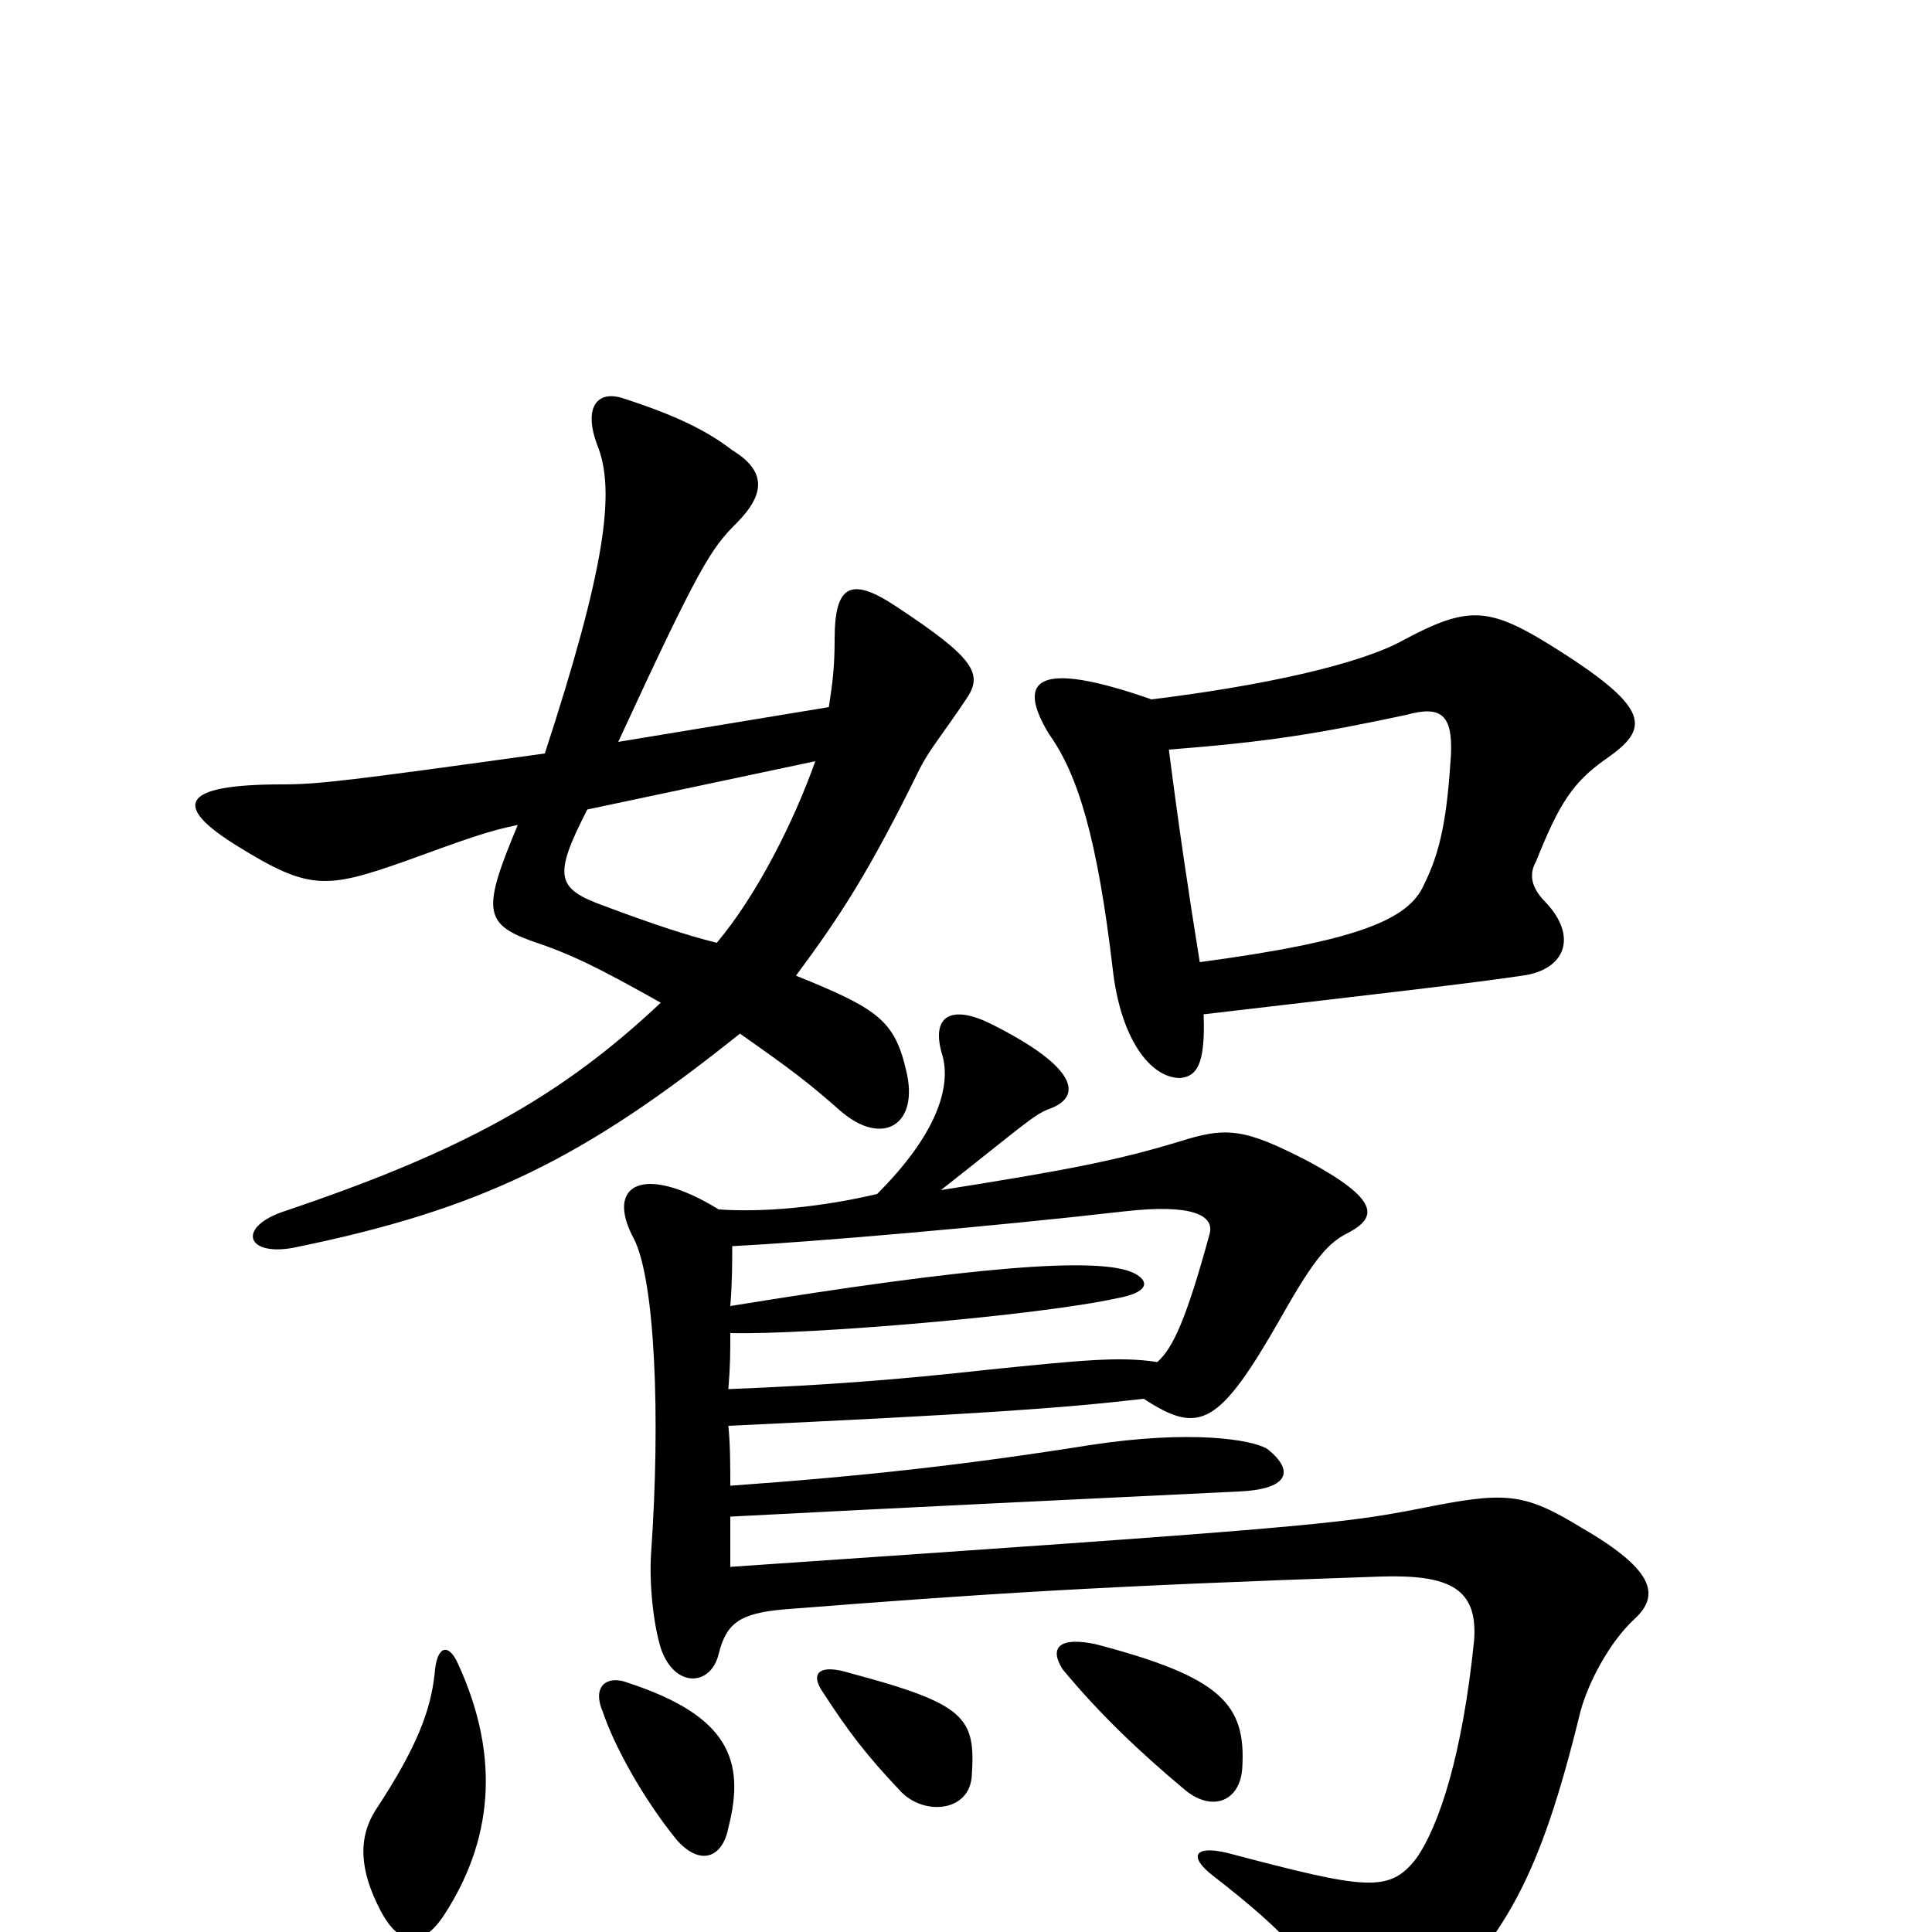 <svg xmlns="http://www.w3.org/2000/svg" viewBox="0 -1000 1000 1000">
	<path fill="#000000" d="M237 -139C232 -150 226 -148 225 -134C223 -115 216 -96 195 -64C185 -49 186 -32 197 -11C207 8 219 8 230 -9C254 -46 260 -89 237 -139ZM377 -54C386 -89 377 -112 325 -129C315 -133 306 -128 312 -114C318 -96 333 -69 350 -48C362 -34 374 -38 377 -54ZM503 -81C505 -111 500 -118 440 -134C424 -139 419 -134 426 -124C439 -104 448 -92 466 -73C478 -60 502 -62 503 -81ZM643 -85C645 -118 632 -132 567 -149C548 -153 543 -147 550 -136C569 -113 590 -93 614 -73C628 -62 642 -68 643 -85ZM599 -295C580 -298 560 -296 511 -291C466 -286 428 -283 377 -281C378 -293 378 -300 378 -310C418 -309 537 -319 578 -328C595 -331 595 -337 587 -341C569 -350 501 -344 378 -324C379 -336 379 -347 379 -355C419 -357 512 -365 582 -373C617 -377 629 -371 626 -361C614 -317 607 -302 599 -295ZM454 -382C433 -377 401 -372 372 -374C333 -398 313 -387 328 -359C339 -338 342 -267 337 -196C336 -181 338 -160 342 -147C349 -126 368 -127 372 -144C376 -160 383 -165 406 -167C508 -175 568 -179 715 -184C750 -185 765 -178 763 -151C757 -92 745 -55 733 -38C719 -20 707 -22 635 -41C618 -45 615 -39 628 -29C668 2 681 18 691 42C697 57 715 61 734 45C779 4 797 -28 818 -114C822 -129 833 -150 846 -162C859 -174 857 -187 819 -209C788 -228 779 -228 734 -219C693 -211 671 -209 378 -189C378 -198 378 -206 378 -215C474 -220 538 -223 641 -228C666 -229 671 -238 656 -250C648 -255 616 -260 564 -252C501 -242 448 -236 378 -231C378 -241 378 -252 377 -262C505 -268 549 -271 592 -276C621 -257 631 -262 663 -318C681 -350 688 -357 698 -362C713 -370 714 -379 677 -399C644 -416 635 -417 610 -409C577 -399 550 -394 487 -384C529 -417 535 -423 543 -426C560 -432 559 -447 513 -470C493 -480 481 -475 488 -453C492 -437 485 -413 454 -382ZM621 -502C615 -539 610 -573 605 -612C656 -616 681 -620 728 -630C746 -635 752 -630 751 -609C749 -578 746 -560 737 -542C729 -524 703 -513 621 -502ZM596 -638C536 -659 526 -648 543 -620C558 -599 568 -566 576 -498C580 -463 595 -442 611 -442C619 -443 624 -448 623 -475C717 -486 761 -491 788 -495C810 -498 817 -515 800 -533C793 -540 791 -547 795 -554C807 -584 814 -595 831 -607C854 -623 856 -633 801 -667C770 -686 759 -686 727 -669C704 -656 653 -645 596 -638ZM304 -581L422 -606C411 -575 392 -537 371 -512C355 -516 337 -522 313 -531C288 -540 286 -546 304 -581ZM282 -610C181 -596 165 -594 146 -594C93 -594 89 -583 123 -562C160 -539 169 -540 209 -554C242 -566 253 -570 268 -573C250 -530 250 -522 275 -513C296 -506 310 -499 342 -481C290 -432 239 -404 147 -373C123 -365 127 -350 151 -354C250 -374 303 -401 383 -465C410 -446 418 -440 435 -425C457 -406 476 -418 469 -446C463 -472 454 -478 412 -495C435 -526 450 -549 476 -602C481 -612 488 -620 500 -638C509 -651 505 -659 464 -686C440 -702 432 -697 432 -669C432 -655 431 -647 429 -634L320 -616C362 -707 368 -716 381 -729C396 -744 397 -756 379 -767C366 -777 350 -785 322 -794C309 -798 302 -789 309 -770C319 -746 313 -705 282 -610Z"/>
</svg>